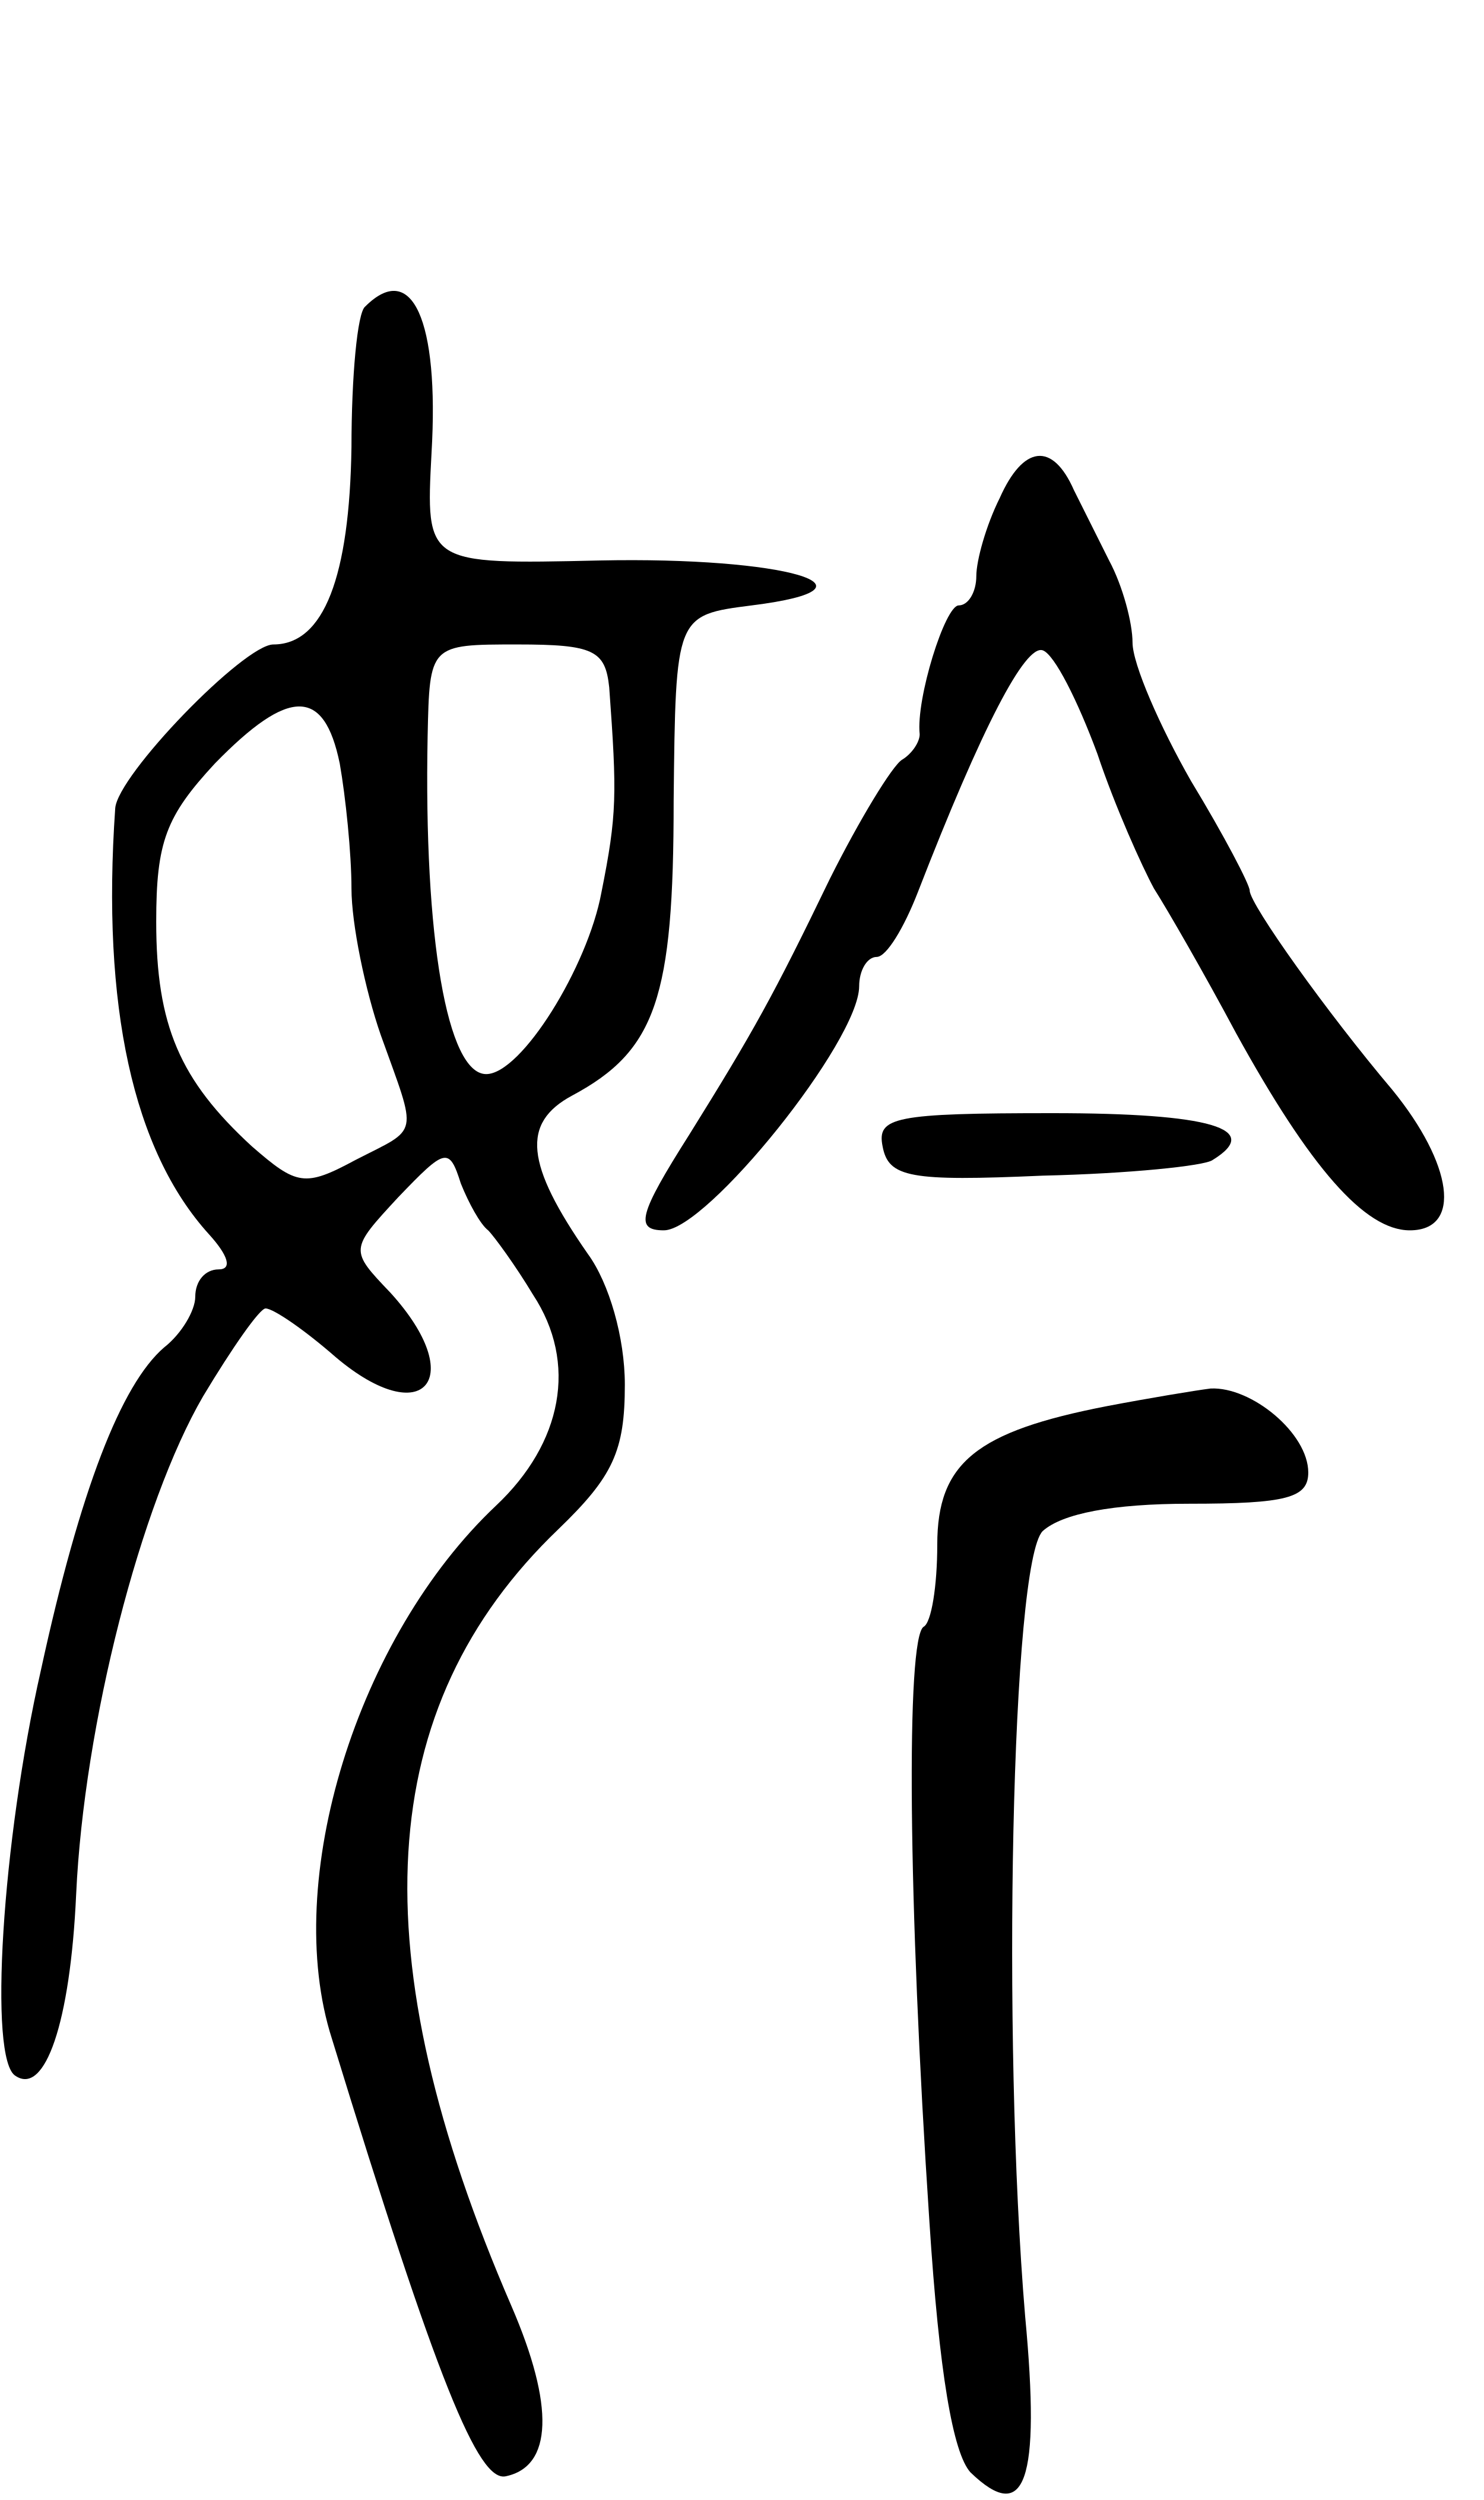 <svg version="1.0" xmlns="http://www.w3.org/2000/svg"
 width="76pt" height="128pt" viewBox="0 0 76 128"
 preserveAspectRatio="xMidYMid meet">
<g transform="translate(0,128) scale(0.1,-0.1)"
fill="#000000" stroke="none">
<path d="M187 1123 c-4 -3 -7 -36 -7 -72 -1 -66 -14 -101 -40 -101 -15 0 -80
-67 -81 -84 -7 -101 9 -175 48 -218 10 -11 12 -18 5 -18 -7 0 -12 -6 -12 -14
0 -7 -7 -19 -16 -26 -22 -19 -43 -73 -63 -165 -20 -88 -27 -200 -13 -208 15
-10 28 27 31 93 4 87 33 200 65 255 15 25 29 45 32 45 4 0 20 -11 36 -25 45
-38 68 -11 28 33 -21 22 -21 22 4 49 24 25 26 26 32 7 4 -10 10 -21 14 -24 3
-3 14 -18 23 -33 23 -35 15 -76 -19 -108 -71 -67 -110 -192 -84 -273 54 -176
75 -227 89 -224 24 5 25 36 3 87 -78 180 -71 307 24 398 28 27 34 40 34 74 0
24 -8 52 -19 67 -32 46 -34 67 -8 81 43 23 52 50 52 151 1 95 1 95 40 100 72
9 17 25 -78 23 -89 -2 -89 -2 -86 55 4 68 -10 99 -34 75z m125 -195 c4 -55 4
-65 -4 -105 -7 -38 -41 -93 -59 -93 -20 0 -32 70 -30 173 1 47 1 47 46 47 39
0 45 -3 47 -22z m-138 -39 c3 -17 6 -46 6 -64 0 -18 7 -52 15 -75 19 -53 20
-47 -13 -64 -26 -14 -30 -13 -53 7 -37 34 -49 62 -49 115 0 41 5 54 30 81 38
39 56 39 64 0z"/>
<path d="M512 1025 c-7 -14 -12 -32 -12 -40 0 -8 -4 -15 -9 -15 -7 0 -22 -48
-20 -66 0 -4 -4 -10 -9 -13 -5 -3 -22 -31 -37 -61 -29 -60 -39 -78 -72 -131
-26 -41 -28 -49 -13 -49 22 0 100 97 100 125 0 8 4 15 9 15 5 0 14 15 21 33
33 85 55 127 64 124 6 -2 18 -26 28 -53 9 -27 23 -58 29 -69 7 -11 26 -44 42
-74 38 -69 66 -101 89 -101 27 0 22 34 -9 72 -33 39 -73 95 -73 102 0 3 -13
28 -30 56 -16 28 -30 60 -30 71 0 10 -5 29 -12 42 -6 12 -14 28 -18 36 -11 25
-26 23 -38 -4z"/>
<path d="M452 693 c3 -16 14 -18 82 -15 44 1 83 5 87 8 26 16 -1 24 -82 24
-81 0 -90 -2 -87 -17z"/>
<path d="M567 560 c-67 -13 -87 -29 -87 -71 0 -21 -3 -40 -7 -42 -9 -6 -8
-140 3 -305 5 -77 12 -118 21 -128 28 -27 36 -5 28 80 -12 143 -7 386 9 402
10 9 36 14 75 14 50 0 61 3 61 16 0 20 -29 44 -50 43 -8 -1 -32 -5 -53 -9z"/>
</g>
</svg>
